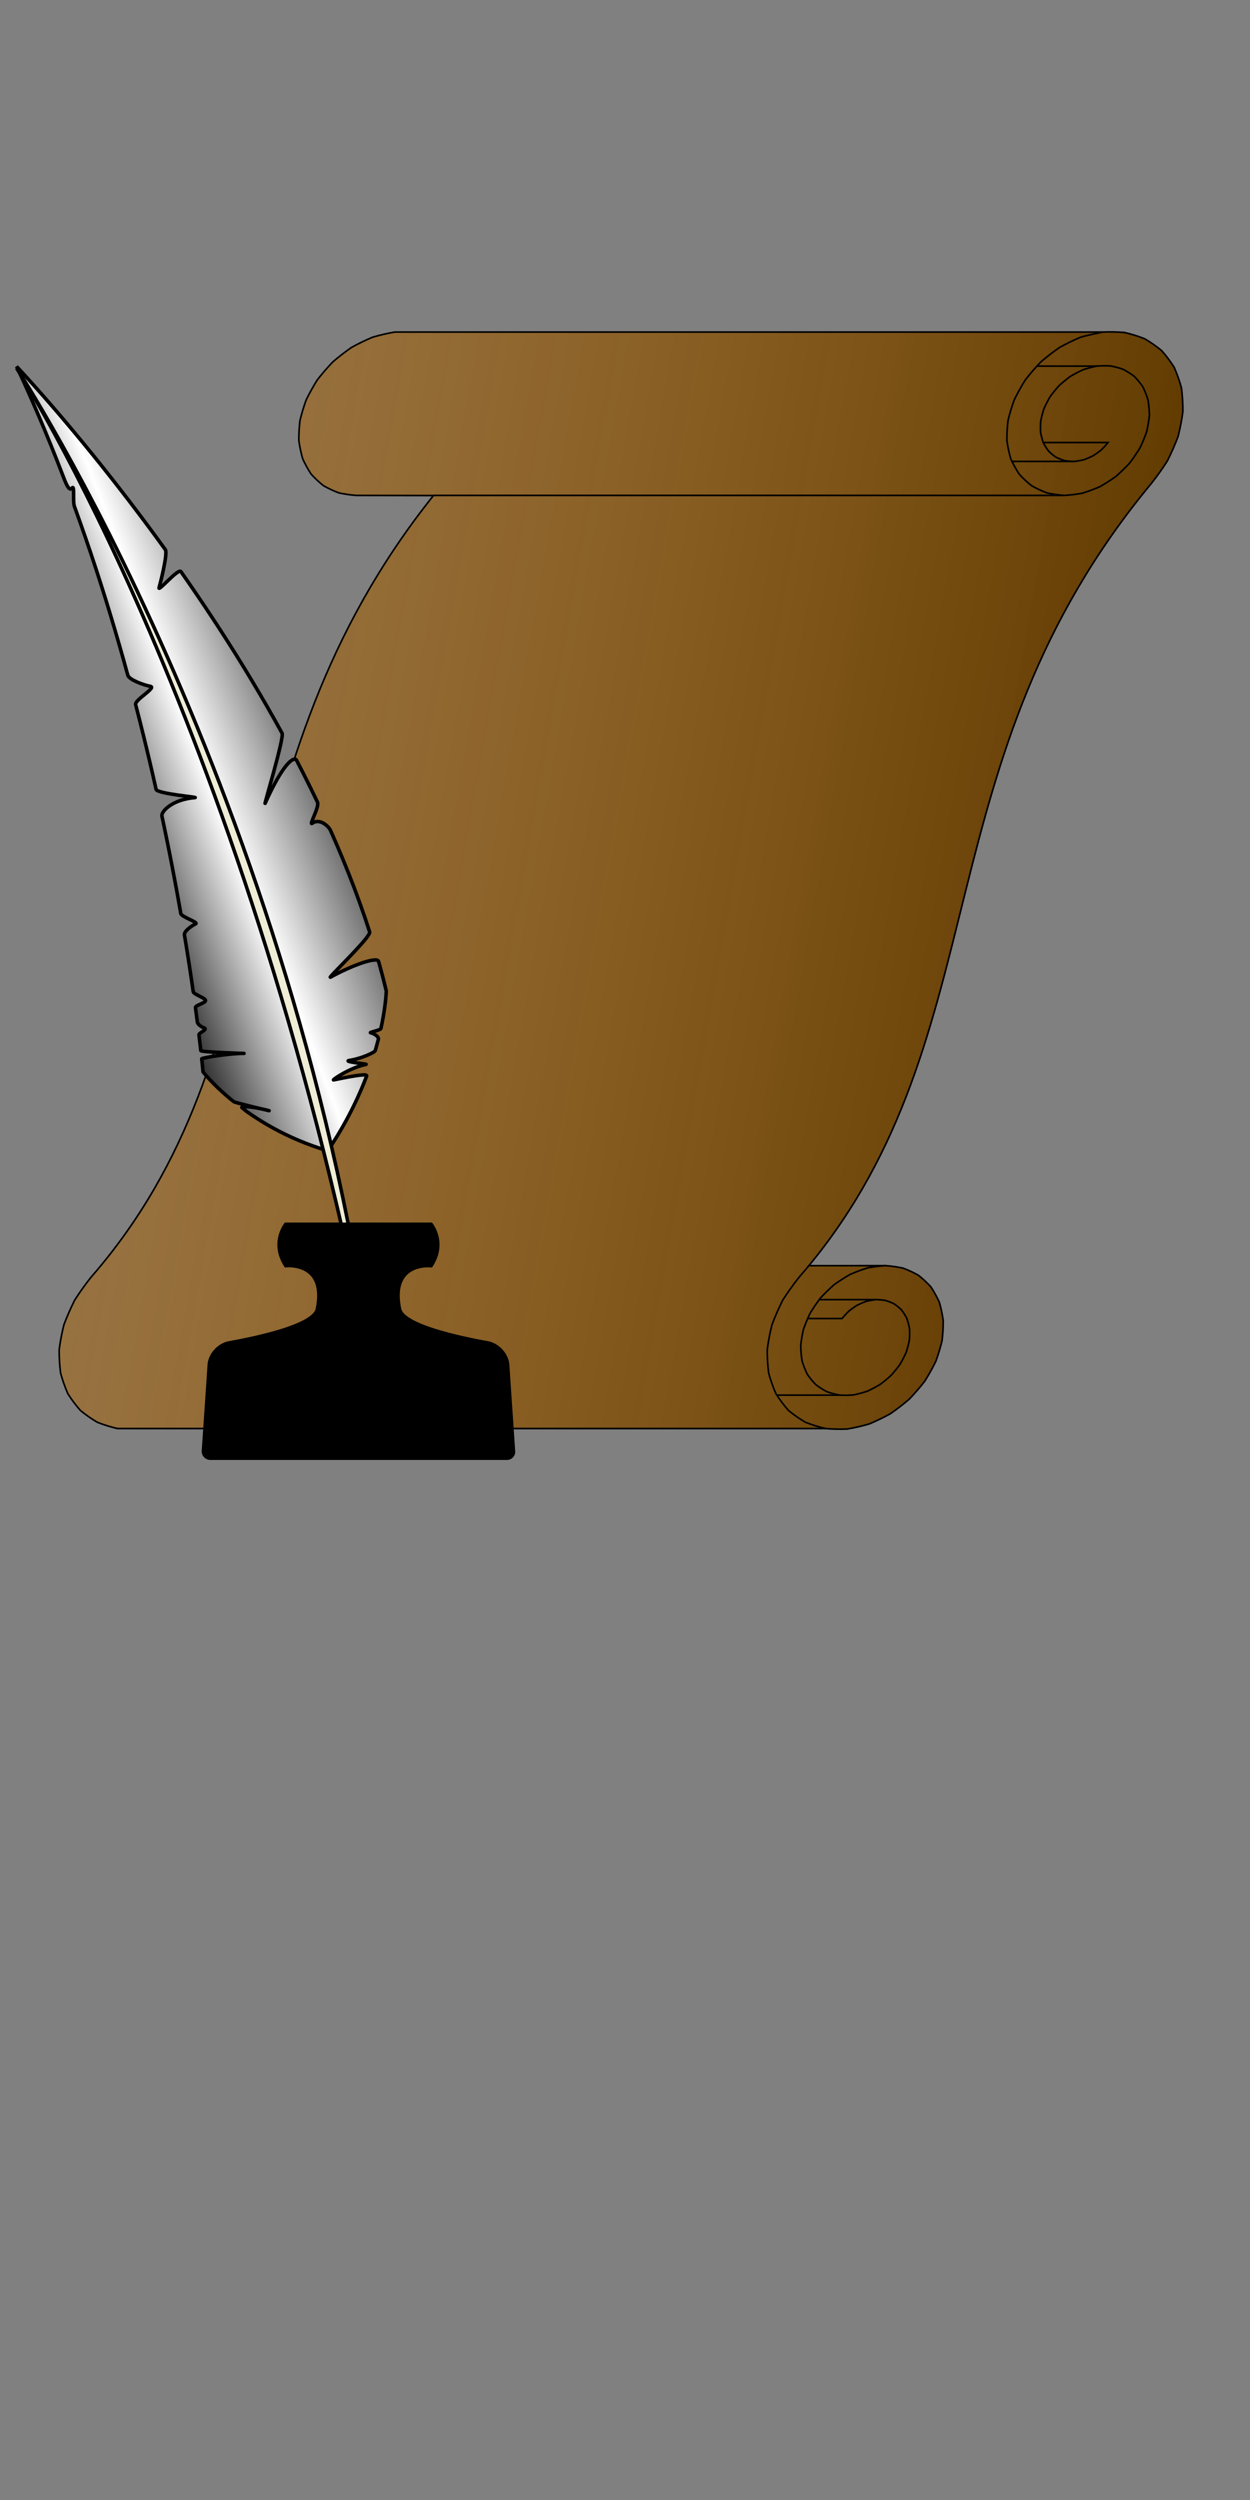<?xml version="1.0" encoding="UTF-8" standalone="no"?>
<!-- Created with Inkscape (http://www.inkscape.org/) -->

<svg
   width="400mm"
   height="800mm"
   viewBox="0 0 400 800"
   version="1.1"
   id="svg1"
   sodipodi:docname="WriteMessageOriginal.svg"
   inkscape:version="1.3.2 (091e20e, 2023-11-25, custom)"
   xmlns:inkscape="http://www.inkscape.org/namespaces/inkscape"
   xmlns:sodipodi="http://sodipodi.sourceforge.net/DTD/sodipodi-0.dtd"
   xmlns:xlink="http://www.w3.org/1999/xlink"
   xmlns="http://www.w3.org/2000/svg"
   xmlns:svg="http://www.w3.org/2000/svg">
  <rect x="0" y="0" width="400" height="800" fill="#808080" stroke="none"/>
  <sodipodi:namedview
     id="namedview1"
     pagecolor="#ffffff"
     bordercolor="#000000"
     borderopacity="0.25"
     inkscape:showpageshadow="2"
     inkscape:pageopacity="0.0"
     inkscape:pagecheckerboard="0"
     inkscape:deskcolor="#d1d1d1"
     inkscape:document-units="mm"
     inkscape:zoom="0.34609638"
     inkscape:cx="892.81489"
     inkscape:cy="1180.3071"
     inkscape:window-width="1920"
     inkscape:window-height="991"
     inkscape:window-x="-9"
     inkscape:window-y="-9"
     inkscape:window-maximized="1"
     inkscape:current-layer="layer1" />
  <defs
     id="defs1">
    <linearGradient
       id="linearGradient2"
       inkscape:collect="always">
      <stop
         style="stop-color:#603a00;stop-opacity:1;"
         offset="0"
         id="stop2" />
      <stop
         style="stop-color:#fb8c00;stop-opacity:0;"
         offset="1"
         id="stop3" />
    </linearGradient>
    <linearGradient
       inkscape:collect="always"
       xlink:href="#linearGradient2"
       id="linearGradient3"
       x1="65.112"
       y1="268.255"
       x2="659.923"
       y2="162.757"
       gradientUnits="userSpaceOnUse" />
    <linearGradient
       inkscape:collect="always"
       xlink:href="#linearGradient2-1"
       id="linearGradient3-5"
       x1="35.372"
       y1="124.615"
       x2="79.152"
       y2="107.719"
       gradientUnits="userSpaceOnUse"
       gradientTransform="translate(-42.264,34.862)" />
    <linearGradient
       id="linearGradient2-1"
       inkscape:collect="always">
      <stop
         style="stop-color:#000000;stop-opacity:1;"
         offset="0"
         id="stop2-6" />
      <stop
         style="stop-color:#ffffff;stop-opacity:1;"
         offset="0.438"
         id="stop4" />
      <stop
         style="stop-color:#000000;stop-opacity:1;"
         offset="1"
         id="stop3-4" />
    </linearGradient>
    <inkscape:path-effect
       effect="fillet_chamfer"
       id="path-effect5"
       is_visible="true"
       lpeversion="1"
       nodesatellites_param="F,0,0,1,0,3.549,0,1 @ F,0,0,1,0,0,0,1 @ F,0,0,1,0,0,0,1 @ F,0,0,1,0,0,0,1 @ F,0,0,1,0,0,0,1 @ F,0,0,1,0,0,0,1 @ F,0,0,1,0,0,0,1 @ F,0,0,1,0,3.576,0,1 @ F,0,0,1,0,1.334,0,1 @ F,0,0,1,0,1.417,0,1"
       radius="0"
       unit="px"
       method="auto"
       mode="F"
       chamfer_steps="1"
       flexible="false"
       use_knot_distance="true"
       apply_no_radius="true"
       apply_with_radius="true"
       only_selected="false"
       hide_knots="false" />
  </defs>
  <g
     inkscape:label="Layer 1"
     inkscape:groupmode="layer"
     id="layer1">
    <g
       id="g2"
       inkscape:label="Parchment"
       transform="matrix(-1,0,0,1,418.669,44.86)">
      <path
         id="path8"
         style="fill:url(#linearGradient3);fill-opacity:1;stroke:#000000;stroke-width:0.529;stroke-dasharray:none;stroke-opacity:1"
         d="m 58.761,61.554 c -2.202,0.515 -4.338,1.182 -6.407,2.001 -1.901,1.115 -3.702,2.372 -5.402,3.77 -1.468,1.662 -2.808,3.444 -4.018,5.347 -0.928,2.117 -1.706,4.325 -2.334,6.625 -0.313,2.448 -0.463,4.952 -0.452,7.512 0.34,2.631 0.844,5.278 1.512,7.939 0.99,2.65 2.134,5.272 3.434,7.867 1.593,2.498 3.322,4.926 5.187,7.286 73.619,88.734 48.407,176.169 109.55,250.259 l -24.656,-0.005 c -1.878,0.141 -3.719,0.408 -5.525,0.8 -1.703,0.644 -3.34,1.409 -4.911,2.297 -1.411,1.123 -2.729,2.355 -3.954,3.698 -1.016,1.546 -1.918,3.182 -2.706,4.908 -0.542,1.883 -0.954,3.83 -1.237,5.841 -0.015,2.109 0.105,4.251 0.362,6.426 0.53,2.206 1.194,4.411 1.992,6.613 1.059,2.163 2.241,4.289 3.548,6.377 1.537,1.978 3.178,3.884 4.923,5.719 1.93,1.659 3.938,3.215 6.024,4.669 2.211,1.222 4.468,2.316 6.77,3.283 2.358,0.692 4.724,1.239 7.1,1.641 2.356,0.101 4.683,0.048 6.981,-0.158 l 226.577,-10e-5 c 2.202,-0.515 4.338,-1.182 6.407,-2.001 1.901,-1.115 3.702,-2.372 5.402,-3.77 1.468,-1.662 2.808,-3.444 4.018,-5.347 0.928,-2.117 1.706,-4.325 2.334,-6.625 0.313,-2.448 0.463,-4.952 0.452,-7.512 -0.34,-2.631 -0.844,-5.278 -1.512,-7.939 -0.99,-2.65 -2.134,-5.272 -3.434,-7.867 -1.593,-2.498 -3.322,-4.926 -5.187,-7.286 C 325.314,290.103 350.967,202.671 279.965,113.714 l 24.742,-0.045 c 1.878,-0.141 3.719,-0.408 5.525,-0.8 1.703,-0.644 3.34,-1.409 4.911,-2.297 1.411,-1.123 2.729,-2.355 3.954,-3.698 1.016,-1.546 1.918,-3.182 2.706,-4.908 0.542,-1.883 0.954,-3.83 1.237,-5.841 0.015,-2.109 -0.105,-4.251 -0.362,-6.426 -0.53,-2.206 -1.194,-4.411 -1.992,-6.613 -1.059,-2.163 -2.241,-4.289 -3.548,-6.377 -1.537,-1.978 -3.178,-3.884 -4.923,-5.719 -1.93,-1.659 -3.938,-3.215 -6.024,-4.669 -2.211,-1.222 -4.468,-2.316 -6.77,-3.283 -2.358,-0.692 -4.724,-1.239 -7.1,-1.641 H 65.742 c -2.356,-0.101 -4.683,-0.048 -6.981,0.158 z"
         sodipodi:nodetypes="ccccccccccccccccccccccccccccccccccccccccccccccccc"
         inkscape:label="Body" />
      <g
         id="g25"
         inkscape:label="TopLeft"
         transform="translate(9.035,40.244)"
         style="fill:none;fill-opacity:1">
        <path
           id="path7"
           style="fill:none;fill-opacity:1;stroke:#000000;stroke-width:0.529;stroke-dasharray:none;stroke-opacity:1"
           d="M 69.095,73.426 H 270.894" />
        <path
           d="M 75.792,56.507 H 55.056 c 0.652,0.795 1.35,1.562 2.094,2.301 0.828,0.669 1.691,1.295 2.591,1.878 0.958,0.486 1.938,0.916 2.941,1.292 1.031,0.255 2.067,0.445 3.11,0.571 1.036,-0.01 2.061,-0.089 3.073,-0.239 0.97,-0.292 1.911,-0.654 2.821,-1.088 0.833,-0.572 1.619,-1.211 2.357,-1.917 0.629,-0.831 1.197,-1.72 1.702,-2.667 0.37,-1.049 0.666,-2.143 0.89,-3.28 0.069,-1.209 0.059,-2.444 -0.032,-3.707 -0.253,-1.296 -0.588,-2.598 -1.004,-3.906 -0.577,-1.3 -1.232,-2.584 -1.964,-3.852 -0.88,-1.216 -1.828,-2.394 -2.845,-3.536 -1.14,-1.046 -2.333,-2.034 -3.58,-2.964 -1.337,-0.796 -2.708,-1.518 -4.114,-2.163 -1.454,-0.481 -2.921,-0.873 -4.4,-1.177 -1.48,-0.118 -2.949,-0.139 -4.406,-0.064 -1.409,0.271 -2.782,0.641 -4.119,1.108 -1.241,0.661 -2.422,1.415 -3.544,2.262 -0.982,1.024 -1.884,2.131 -2.707,3.319 -0.647,1.337 -1.198,2.738 -1.653,4.204 -0.253,1.574 -0.401,3.191 -0.444,4.85 0.174,1.718 0.456,3.453 0.848,5.204 0.607,1.755 1.32,3.499 2.138,5.23 1.019,1.678 2.133,3.316 3.341,4.913 1.381,1.488 2.839,2.908 4.374,4.26 1.667,1.192 3.387,2.292 5.161,3.302 1.854,0.806 3.734,1.503 5.64,2.089 1.927,0.353 3.85,0.584 5.768,0.693 1.878,-0.141 3.719,-0.408 5.525,-0.8 1.703,-0.644 3.34,-1.409 4.911,-2.297 1.411,-1.123 2.729,-2.355 3.954,-3.698 1.016,-1.546 1.918,-3.182 2.706,-4.908 0.542,-1.883 0.954,-3.83 1.237,-5.841 0.015,-2.109 -0.105,-4.251 -0.362,-6.426 -0.53,-2.206 -1.194,-4.411 -1.992,-6.613 -1.059,-2.163 -2.241,-4.289 -3.548,-6.377 -1.537,-1.978 -3.178,-3.884 -4.923,-5.719 -1.93,-1.659 -3.938,-3.215 -6.024,-4.669 -2.211,-1.222 -4.468,-2.316 -6.77,-3.283 -2.358,-0.692 -7.1,-1.641 -7.1,-1.641"
           style="fill:none;fill-opacity:1;stroke:#000000;stroke-width:0.529;stroke-dasharray:none;stroke-opacity:1"
           id="path1-1" />
        <path
           style="fill:none;fill-opacity:1;stroke:#000000;stroke-width:0.529;stroke-dasharray:none;stroke-opacity:1"
           d="M 58.89,121.95 H 78.899"
           id="path25"
           transform="translate(6.901,-59.401)" />
        <path
           style="fill:none;fill-opacity:1;stroke:#000000;stroke-width:0.529;stroke-dasharray:none;stroke-opacity:1"
           d="M 58.697,32.054 H 77.819"
           id="path4" />
      </g>
      <g
         id="g24"
         inkscape:label="BottomLeft"
         style="fill:none;fill-opacity:1"
         transform="translate(15.973,-19.112)">
        <path
           id="path6"
           style="fill:none;fill-opacity:1;stroke:#000000;stroke-width:0.529;stroke-dasharray:none;stroke-opacity:1"
           d="m 143.86,379.27 c 1.037,1.257 2.099,2.51 3.187,3.759 1.865,2.359 3.594,4.788 5.187,7.286 1.3,2.595 2.444,5.217 3.434,7.867 0.668,2.662 1.172,5.308 1.512,7.939 0.012,2.56 -0.139,5.063 -0.452,7.512 -0.628,2.3 -1.406,4.508 -2.334,6.625 -1.21,1.903 -2.549,3.685 -4.018,5.347 -1.7,1.398 -3.5,2.654 -5.402,3.77 -2.069,0.819 -4.205,1.486 -6.407,2.001"
           sodipodi:nodetypes="cccccccccc" />
        <path
           d="m 119.2,379.26 c 1.918,0.109 3.841,0.34 5.768,0.693 1.906,0.587 3.786,1.283 5.64,2.089 1.774,1.009 3.494,2.11 5.161,3.302 1.535,1.352 2.993,2.772 4.374,4.26 1.208,1.597 2.322,3.235 3.341,4.913 0.818,1.731 1.531,3.475 2.138,5.23 0.392,1.751 0.674,3.486 0.848,5.204 -0.043,1.659 -0.19,3.276 -0.444,4.85 -0.456,1.466 -1.007,2.868 -1.653,4.204 -0.823,1.188 -1.725,2.295 -2.707,3.319 -1.122,0.847 -2.303,1.601 -3.544,2.262 -1.337,0.468 -2.71,0.837 -4.119,1.108 -1.457,0.075 -2.926,0.054 -4.406,-0.064 -1.479,-0.304 -2.946,-0.696 -4.4,-1.177 -1.406,-0.646 -2.778,-1.367 -4.114,-2.163 -1.247,-0.93 -2.441,-1.918 -3.58,-2.964 -1.017,-1.141 -1.965,-2.32 -2.845,-3.536 -0.732,-1.269 -1.387,-2.553 -1.964,-3.852 -0.416,-1.308 -0.751,-2.61 -1.004,-3.906 -0.09,-1.262 -0.101,-2.498 -0.032,-3.707 0.224,-1.137 0.52,-2.231 0.89,-3.28 0.506,-0.946 1.073,-1.835 1.702,-2.667 0.739,-0.706 1.525,-1.344 2.357,-1.917 0.91,-0.433 1.851,-0.796 2.821,-1.088 1.012,-0.15 2.037,-0.229 3.073,-0.239 1.042,0.126 2.079,0.316 3.11,0.571 1.002,0.375 1.983,0.806 2.941,1.292 0.899,0.584 1.763,1.21 2.591,1.878 0.745,0.739 1.443,1.506 2.094,2.301 h 10.997"
           style="fill:none;fill-opacity:1;stroke:#000000;stroke-width:0.529;stroke-dasharray:none;stroke-opacity:1"
           id="path1-6"
           sodipodi:nodetypes="ccccccccccccccccccccccccccccccc" />
        <path
           style="fill:none;fill-opacity:1;stroke:#000000;stroke-width:0.529;stroke-dasharray:none;stroke-opacity:1"
           d="m 122.503,390.137 h 18.038"
           id="path1" />
        <path
           style="fill:none;fill-opacity:1;stroke:#000000;stroke-width:0.529;stroke-dasharray:none;stroke-opacity:1"
           d="m 140.905,361.295 h 20.109"
           id="path26"
           transform="translate(-6.901,59.401)" />
      </g>
    </g>
    <g
       id="g2-7"
       inkscape:label="InkandQuill"
       transform="matrix(-2.131,0,0,2.131,294.013,-97.029)">
      <g
         id="g6"
         inkscape:label="Quill"
         transform="matrix(-1,0,0,1,122.94,0)">
        <path
           style="fill:url(#linearGradient3-5);stroke:#000000;stroke-width:0.529"
           d="m 34.184,218.337 c -0.39,-0.115 -0.773,-0.235 -1.151,-0.358 -0.377,-0.123 -0.749,-0.251 -1.114,-0.382 -0.365,-0.131 -0.725,-0.266 -1.078,-0.404 -0.353,-0.138 -0.7,-0.279 -1.041,-0.423 -0.341,-0.144 -0.676,-0.291 -1.005,-0.44 -0.329,-0.149 -0.652,-0.301 -0.969,-0.455 -0.317,-0.154 -0.628,-0.31 -0.932,-0.467 -0.305,-0.157 -0.603,-0.317 -0.896,-0.477 -0.293,-0.16 -0.579,-0.322 -0.859,-0.485 -0.28,-0.163 -0.555,-0.326 -0.823,-0.49 -0.268,-0.164 -0.53,-0.329 -0.786,-0.493 -0.256,-0.165 -0.506,-0.33 -0.75,-0.494 -0.244,-0.165 -0.482,-0.329 -0.714,-0.493 -0.232,-0.164 -0.539,-0.447 -0.758,-0.609 -0.22,-0.162 0.858,-0.381 4.07,0.452 0.253,0.066 -5.093,-1.189 -5.288,-1.345 -0.195,-0.156 -0.33,-0.254 -0.513,-0.407 -0.183,-0.152 -0.36,-0.303 -0.531,-0.45 -0.171,-0.148 -0.336,-0.293 -0.494,-0.435 -0.159,-0.142 -0.311,-0.281 -0.458,-0.417 -0.147,-0.136 -0.287,-0.268 -0.421,-0.397 -0.134,-0.129 -0.263,-0.254 -0.385,-0.375 -0.122,-0.121 -0.238,-0.238 -0.348,-0.35 -0.11,-0.112 -0.214,-0.22 -0.312,-0.323 -0.098,-0.103 -0.189,-0.201 -0.275,-0.294 -0.086,-0.093 -0.165,-0.18 -0.238,-0.262 -0.073,-0.082 -0.141,-0.158 -0.202,-0.228 -0.061,-0.07 -0.116,-0.134 -0.165,-0.192 -0.049,-0.058 -0.092,-0.109 -0.128,-0.153 -0.037,-0.044 -0.067,-0.082 -0.092,-0.112 -0.024,-0.03 -0.043,-0.053 -0.055,-0.069 -0.012,-0.016 -0.018,-0.024 -0.018,-0.024 0,0 -0.001,-0.014 -0.004,-0.041 -0.003,-0.028 -0.006,-0.069 -0.011,-0.123 -0.005,-0.054 -0.011,-0.122 -0.019,-0.203 -0.008,-0.081 -0.017,-0.175 -0.027,-0.282 -0.011,-0.107 -0.022,-0.227 -0.036,-0.359 -0.013,-0.132 -0.028,-0.278 -0.045,-0.435 -0.016,-0.157 -0.034,-0.327 -0.054,-0.509 -0.019,-0.182 4.738,-0.883 6.353,-0.816 0.207,0.009 -6.463,-0.19 -6.489,-0.42 -0.026,-0.23 -0.053,-0.471 -0.083,-0.723 -0.029,-0.253 -0.06,-0.517 -0.093,-0.792 -0.033,-0.275 -0.067,-0.562 -0.103,-0.859 -0.036,-0.297 1.466,-0.839 0.724,-1.061 -0.308,-0.092 -0.92,-0.512 -0.964,-0.852 -0.044,-0.34 -0.089,-0.69 -0.137,-1.051 -0.048,-0.361 -0.097,-0.731 -0.149,-1.112 -0.052,-0.381 1.572,-0.693 1.516,-1.093 -0.056,-0.4 -1.791,-0.888 -1.85,-1.308 -0.06,-0.419 -0.122,-0.848 -0.186,-1.286 -0.064,-0.438 -0.13,-0.885 -0.199,-1.341 -0.068,-0.456 -0.139,-0.921 -0.212,-1.395 -0.073,-0.474 -0.148,-0.956 -0.226,-1.447 -0.078,-0.491 -0.157,-0.99 -0.24,-1.498 -0.082,-0.508 -0.167,-1.023 -0.254,-1.547 -0.087,-0.524 0.896,-1.27 1.682,-1.673 0.487,-0.25 -2.136,-1.009 -2.233,-1.563 -0.097,-0.555 -0.196,-1.117 -0.298,-1.686 -0.102,-0.569 -0.206,-1.146 -0.313,-1.73 -0.107,-0.584 -0.217,-1.174 -0.329,-1.772 -0.112,-0.597 -0.227,-1.201 -0.345,-1.812 -0.118,-0.611 -0.238,-1.228 -0.361,-1.851 -0.123,-0.623 -0.249,-1.253 -0.378,-1.888 -0.129,-0.636 -0.26,-1.277 -0.395,-1.924 -0.134,-0.647 -0.272,-1.3 -0.412,-1.959 -0.14,-0.659 1.511,-2.493 4.953,-2.772 0.683,-0.055 -5.678,-0.564 -5.83,-1.243 -0.152,-0.68 -0.307,-1.364 -0.465,-2.054 -0.158,-0.689 -0.319,-1.384 -0.483,-2.082 -0.164,-0.699 -0.332,-1.402 -0.502,-2.109 -0.171,-0.708 -0.344,-1.419 -0.521,-2.135 -0.177,-0.716 -0.357,-1.436 -0.54,-2.159 -0.183,-0.724 -0.37,-1.451 -0.56,-2.182 -0.19,-0.731 3.271,-2.569 2.178,-2.755 -0.753,-0.128 -3.155,-0.927 -3.358,-1.671 -0.203,-0.744 -0.41,-1.491 -0.62,-2.241 -0.21,-0.75 -0.424,-1.503 -0.641,-2.258 -0.217,-0.755 -0.438,-1.513 -0.662,-2.274 -0.224,-0.76 -0.452,-1.523 -0.683,-2.288 -0.231,-0.765 -0.466,-1.531 -0.705,-2.3 -0.239,-0.769 -0.481,-1.539 -0.727,-2.311 -0.246,-0.772 -0.496,-1.546 -0.749,-2.32 -0.254,-0.775 -0.511,-1.551 -0.772,-2.328 -0.261,-0.777 -0.526,-1.556 -0.795,-2.335 -0.269,-0.779 -0.541,-1.559 -0.818,-2.34 -0.277,-0.781 -0.557,-1.562 -0.841,-2.344 -0.284,-0.782 0.087,-3.373 -0.378,-2.736 -0.457,0.627 -1.076,-1.174 -1.377,-1.956 -0.3,-0.782 -0.605,-1.564 -0.913,-2.345 -0.309,-0.782 -0.621,-1.563 -0.938,-2.343 -0.317,-0.78 -0.638,-1.56 -0.963,-2.339 -0.325,-0.779 -0.655,-1.557 -0.988,-2.334 -0.334,-0.777 -0.672,-1.553 -1.014,-2.327 -0.342,-0.774 -0.689,-1.548 -1.04,-2.319 -0.351,-0.772 -0.706,-1.541 -1.066,-2.309 0,0 0.011,0.011 0.032,0.034 0.021,0.022 0.053,0.056 0.095,0.101 0.042,0.045 0.094,0.1 0.156,0.167 0.062,0.067 0.134,0.144 0.216,0.232 0.082,0.088 0.173,0.186 0.273,0.296 0.1,0.109 0.21,0.229 0.329,0.358 0.119,0.13 0.247,0.27 0.383,0.42 0.137,0.15 0.282,0.311 0.436,0.481 0.154,0.17 0.316,0.351 0.486,0.541 0.17,0.19 0.349,0.39 0.535,0.599 0.186,0.209 0.38,0.428 0.582,0.657 0.202,0.228 0.411,0.466 0.627,0.713 0.216,0.247 0.44,0.503 0.671,0.769 0.231,0.265 0.468,0.54 0.713,0.823 0.244,0.283 0.495,0.576 0.753,0.877 0.257,0.301 0.521,0.611 0.791,0.929 0.27,0.318 0.546,0.645 0.827,0.98 0.282,0.335 0.569,0.679 0.862,1.031 0.293,0.352 0.591,0.712 0.895,1.08 0.304,0.368 0.613,0.744 0.926,1.128 0.314,0.384 0.633,0.776 0.956,1.175 0.323,0.4 0.651,0.807 0.984,1.222 0.332,0.415 0.669,0.837 1.009,1.267 0.341,0.43 0.685,0.867 1.034,1.311 0.348,0.444 0.7,0.895 1.056,1.354 0.356,0.458 0.715,0.924 1.077,1.396 0.362,0.472 0.727,0.951 1.096,1.437 0.368,0.486 0.739,0.978 1.113,1.476 0.374,0.499 0.75,1.004 1.128,1.515 0.378,0.511 0.759,1.029 1.142,1.553 0.383,0.524 0.767,1.054 1.153,1.59 0.386,0.536 -0.754,5.037 -0.943,5.682 -0.235,0.801 2.886,-2.955 3.278,-2.396 0.392,0.559 0.785,1.124 1.178,1.694 0.394,0.57 0.788,1.146 1.183,1.726 0.395,0.581 0.79,1.167 1.186,1.758 0.396,0.591 0.792,1.187 1.187,1.788 0.396,0.601 0.792,1.207 1.187,1.818 0.395,0.611 0.79,1.226 1.185,1.846 0.394,0.62 0.788,1.245 1.181,1.873 0.393,0.629 0.784,1.262 1.175,1.9 0.39,0.638 0.78,1.279 1.167,1.925 0.388,0.646 0.774,1.296 1.158,1.949 0.384,0.654 0.767,1.311 1.147,1.972 0.38,0.661 0.758,1.326 1.134,1.995 0.376,0.668 0.749,1.34 1.12,2.016 0.371,0.675 -2.854,11.236 -2.537,10.531 2.737,-6.103 4.367,-7.128 4.726,-6.44 0.358,0.688 0.714,1.379 1.065,2.073 0.352,0.694 0.699,1.39 1.044,2.09 0.344,0.699 0.684,1.401 1.02,2.106 0.336,0.704 -1.396,3.636 -0.77,3.169 1.044,-0.78 2.415,0.373 2.733,1.086 0.318,0.714 0.631,1.429 0.939,2.147 0.308,0.718 0.611,1.437 0.909,2.159 0.298,0.721 0.59,1.445 0.877,2.169 0.287,0.725 0.568,1.451 0.843,2.179 0.275,0.728 0.544,1.457 0.807,2.188 0.263,0.731 0.519,1.462 0.769,2.195 0.25,0.733 0.494,1.467 0.73,2.202 0.237,0.735 -6.549,7.157 -5.875,6.786 3.367,-1.856 7.002,-3.105 7.211,-2.367 0.208,0.738 0.409,1.476 0.602,2.215 0.193,0.739 0.378,1.478 0.555,2.217 0,0 -2.06e-4,0.011 -8.68e-4,0.033 -6.61e-4,0.022 -0.002,0.054 -0.004,0.097 -0.002,0.043 -0.004,0.096 -0.008,0.159 -0.004,0.063 -0.008,0.137 -0.014,0.22 -0.006,0.083 -0.012,0.176 -0.021,0.279 -0.008,0.103 -0.018,0.215 -0.029,0.336 -0.011,0.121 -0.025,0.252 -0.04,0.391 -0.015,0.139 -0.032,0.288 -0.051,0.445 -0.019,0.157 -0.041,0.323 -0.065,0.497 -0.024,0.174 -0.05,0.356 -0.079,0.547 -0.029,0.19 -0.061,0.389 -0.095,0.595 -0.035,0.206 -0.072,0.42 -0.113,0.641 -0.041,0.221 -0.085,0.45 -0.132,0.685 -0.047,0.236 -0.098,0.479 -0.153,0.728 -0.055,0.25 -1.818,0.572 -1.554,0.631 0.682,0.153 1.251,0.67 1.18,0.946 -0.07,0.276 -0.145,0.558 -0.224,0.846 -0.079,0.288 -0.162,0.582 -0.25,0.881 -0.088,0.299 -2.158,1.224 -3.809,1.466 -1.33,0.196 2.754,0.55 2.422,0.616 -2.452,0.486 -5.206,2.4 -4.862,2.328 3.963,-0.828 5.081,-0.906 4.951,-0.567 -0.13,0.34 -0.265,0.684 -0.406,1.032 -0.141,0.348 -0.288,0.7 -0.442,1.057 -0.153,0.356 -0.313,0.716 -0.479,1.08 -0.166,0.363 -0.338,0.73 -0.517,1.101 -0.179,0.37 -0.365,0.744 -0.557,1.12 -0.193,0.376 -0.392,0.756 -0.599,1.138 -0.207,0.382 -0.421,0.767 -0.642,1.153 -0.221,0.387 -0.45,0.776 -0.686,1.167 -0.236,0.391 -0.48,0.785 -0.733,1.18 -0.252,0.395 -0.512,0.792 -0.78,1.19 z"
           id="path1-2"
           sodipodi:nodetypes="cssssssssssssssssssssssssssssssscssssssssssssssssssssssssssssssssssssssssssssssssssssssssssssssscssssssssssssssssssssssssssssssssssssssssssssssssssssssssssssssscssssssssssssssssssssssssssssssscc" />
        <path
           style="fill:#efedd5;fill-opacity:1;stroke:#000000;stroke-width:0.529;stroke-dasharray:none"
           d="M 41.254,253.39 C 29.639,165.028 -12.536,100.826 -12.536,100.826 c 0,0 35.217,54.282 53.79,152.564 z"
           id="path2"
           sodipodi:nodetypes="ccc" />
      </g>
      <path
         style="opacity:1;fill:#000000;fill-opacity:1;stroke:#000000;stroke-width:0.529;stroke-dasharray:none"
         d="m 107.428,249.641 c -5.436,-0.981 -15.366,-3.16 -16.156,-6.094 -1.872,-8.893 5.773,-8.008 5.773,-8.008 2.825,-4.303 0,-7.75 0,-7.75 H 70.209 c 0,0 -2.825,3.447 0,7.75 0,0 7.645,-0.885 5.773,8.008 -0.789,2.929 -10.689,5.106 -16.131,6.09 -1.943,0.351 -3.636,2.178 -3.769,4.148 l -1.073,15.891 a 1.247,1.247 46.932 0 0 1.244,1.331 l 54.664,0 a 1.325,1.325 133.068 0 0 1.322,-1.414 l -1.069,-15.834 c -0.132,-1.956 -1.812,-3.769 -3.741,-4.117 z"
         id="path5"
         sodipodi:nodetypes="ccccccccccc"
         inkscape:label="Ink"
         inkscape:original-d="m 110.93006,250.21673 c 0,0 -18.566359,-2.61332 -19.658497,-6.66984 -1.87223,-8.89313 5.772745,-8.00803 5.772745,-8.00803 2.824694,-4.30258 0,-7.74997 0,-7.74997 H 70.208904 c 0,0 -2.824692,3.44739 0,7.74997 0,0 7.644971,-0.8851 5.772733,8.00803 -1.092138,4.05652 -19.658493,6.66984 -19.658493,6.66984 l -1.404178,20.78965 h 57.415264 z"
         inkscape:path-effect="#path-effect5"
         transform="matrix(0.815,0,0,0.815,15.988,43.679)" />
    </g>
  </g>
</svg>
